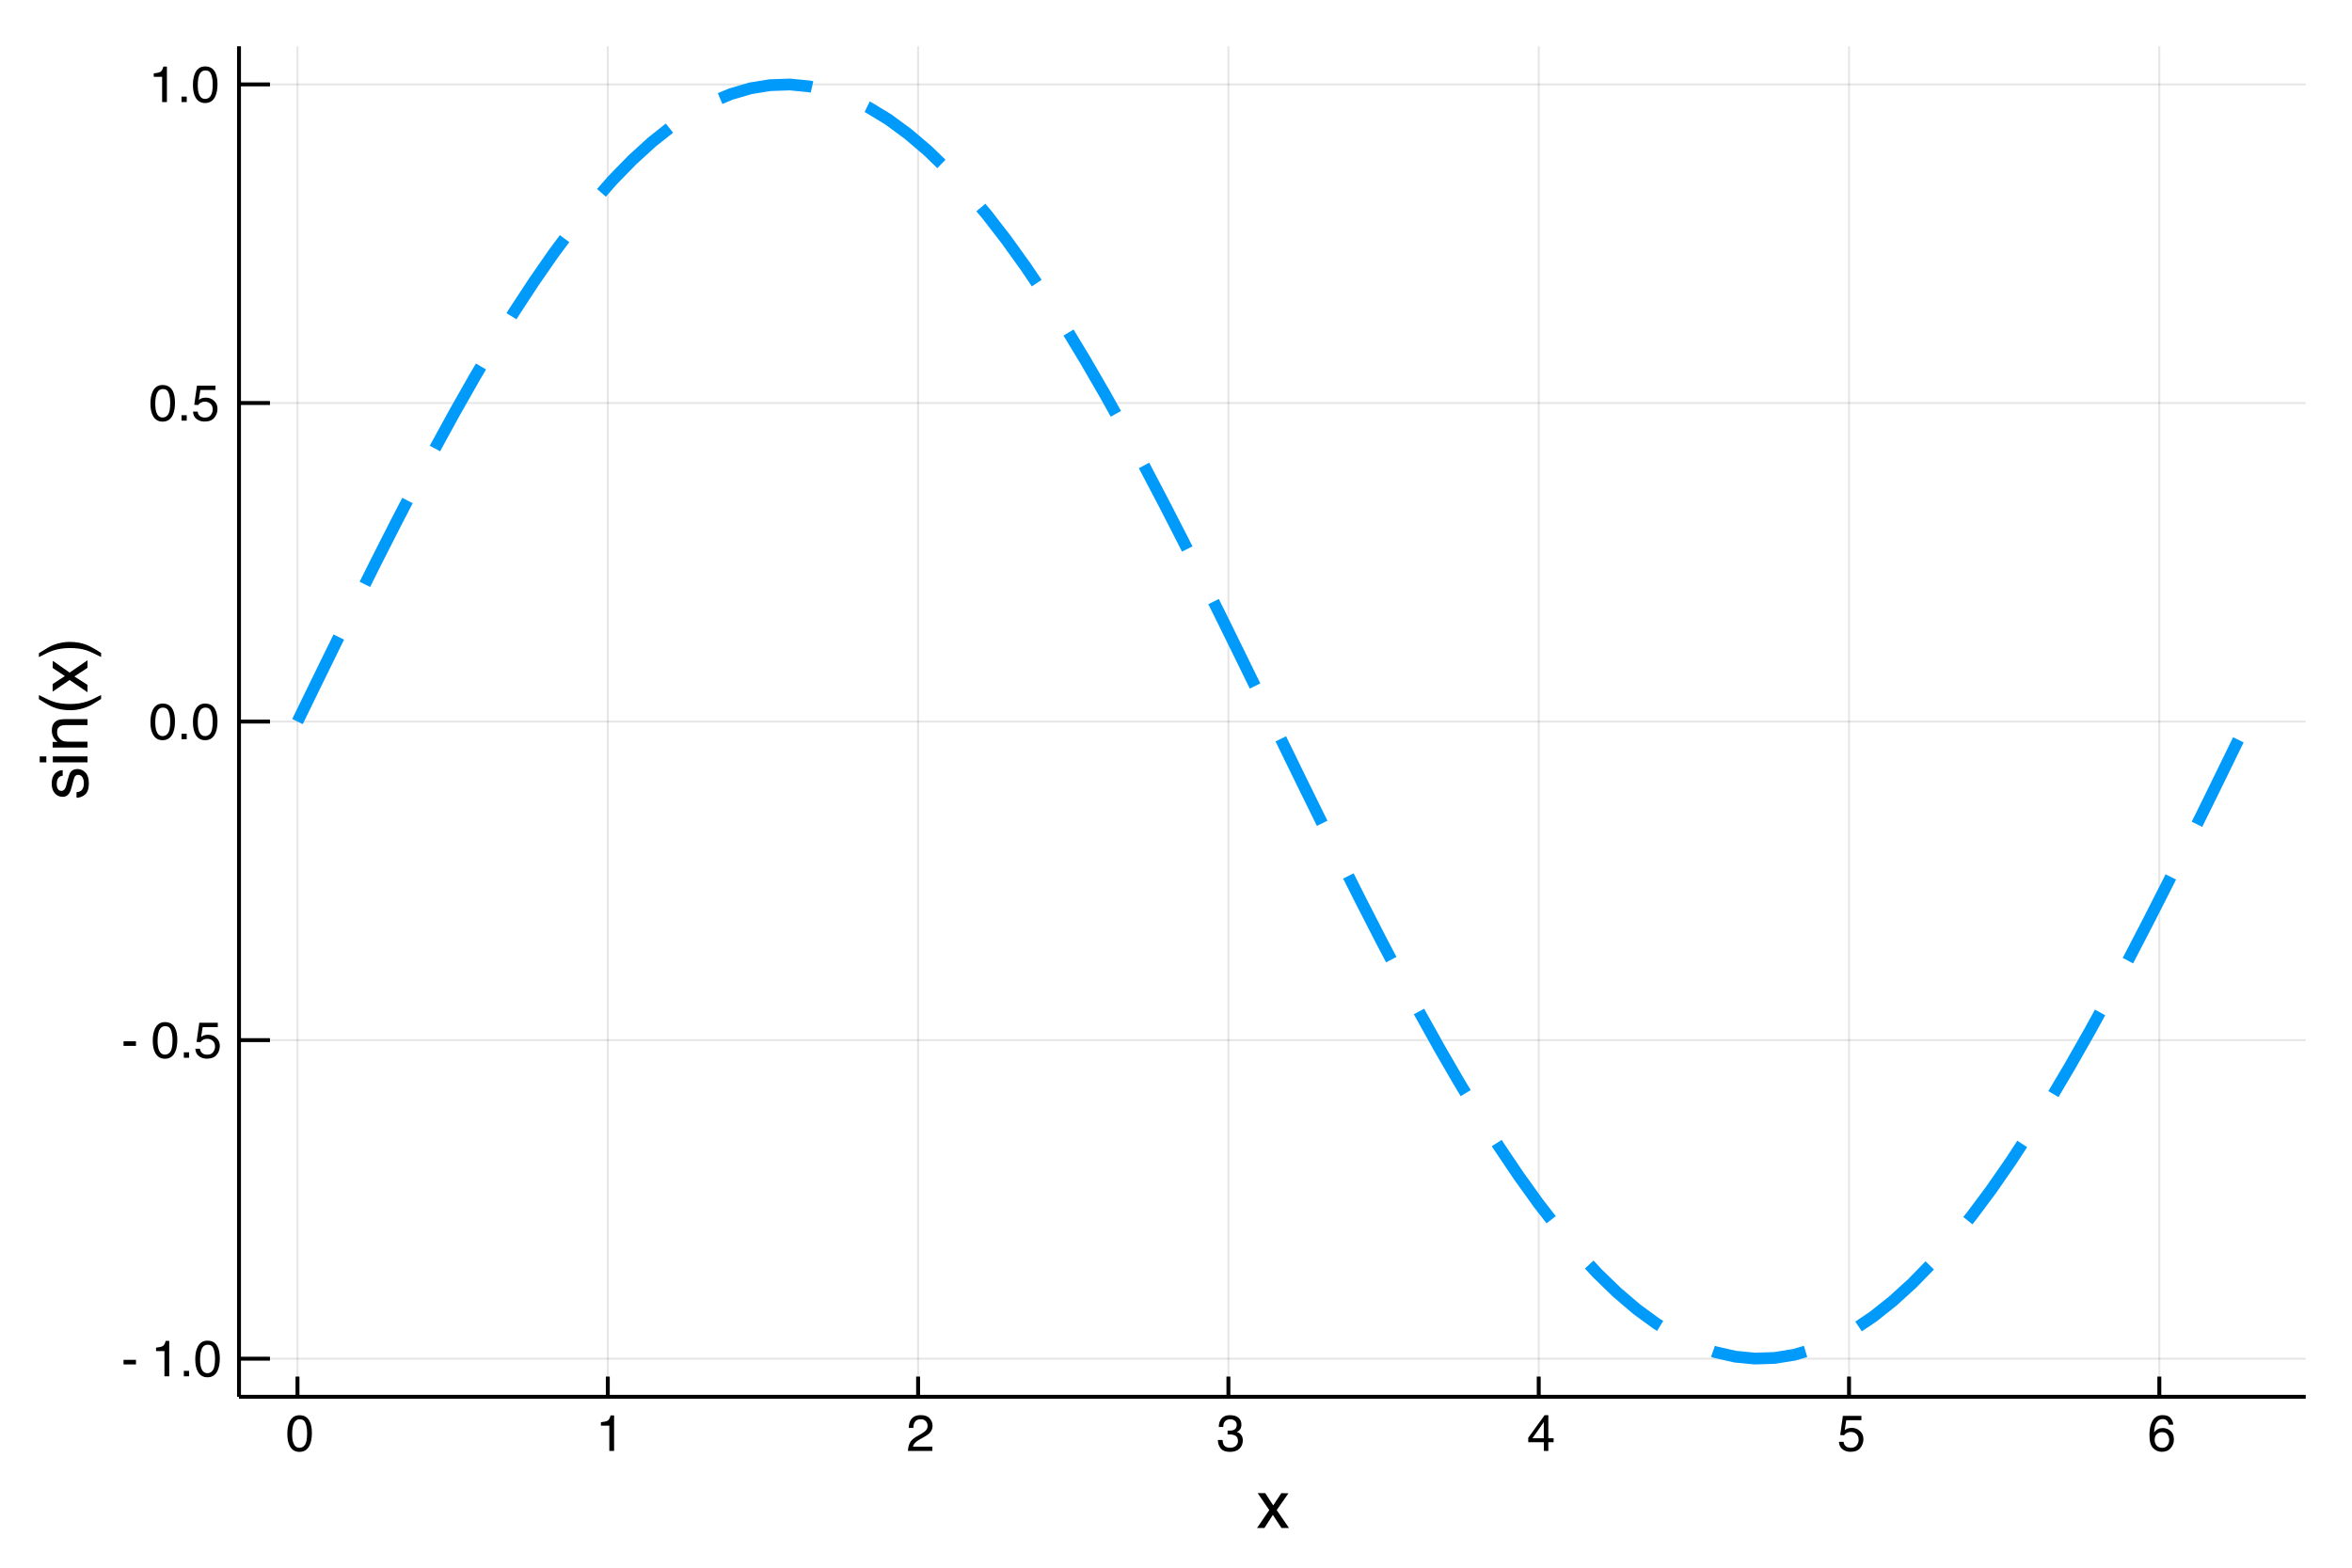 <svg height="400pt" viewBox="0 0 600 400" width="600pt" xmlns="http://www.w3.org/2000/svg" xmlns:xlink="http://www.w3.org/1999/xlink"><symbol id="a" overflow="visible"><path d="m3.516-9.094c1.176 0 2.023.484 2.547 1.453.406.75.609 1.777.609 3.078 0 1.242-.184 2.266-.547 3.078-.531 1.156-1.402 1.734-2.609 1.734-1.094 0-1.906-.473-2.438-1.422-.449-.789-.672-1.852-.672-3.188 0-1.031.133-1.914.406-2.656.5-1.383 1.398-2.078 2.703-2.078zm-.016 8.297c.594 0 1.066-.258 1.422-.781.352-.531.531-1.508.531-2.938 0-1.031-.133-1.879-.391-2.547-.25-.664-.742-1-1.469-1-.68 0-1.172.32-1.484.953-.312.637-.469 1.57-.469 2.797 0 .93.098 1.672.297 2.234.312.855.832 1.281 1.562 1.281zm0 0"/></symbol><symbol id="b" overflow="visible"><path d="m1.25-6.438v-.875c.82-.082 1.395-.219 1.719-.406.32-.188.566-.629.734-1.328h.906v9.047h-1.219v-6.438zm0 0"/></symbol><symbol id="c" overflow="visible"><path d="m.406 0c.039-.781.203-1.457.484-2.031.281-.582.832-1.113 1.656-1.594l1.219-.703c.539-.32.922-.594 1.141-.812.344-.352.516-.754.516-1.203 0-.531-.164-.953-.484-1.266-.312-.312-.73-.469-1.25-.469-.793 0-1.336.297-1.625.891-.168.324-.258.766-.266 1.328h-1.172c.008-.789.156-1.438.438-1.938.5-.883 1.375-1.328 2.625-1.328 1.039 0 1.801.281 2.281.844.477.562.719 1.188.719 1.875 0 .73-.258 1.355-.766 1.875-.293.305-.824.668-1.594 1.094l-.875.484c-.406.23-.73.449-.969.656-.43.367-.695.773-.797 1.219h4.953v1.078zm0 0"/></symbol><symbol id="d" overflow="visible"><path d="m3.375.25c-1.074 0-1.855-.297-2.344-.891-.48-.594-.719-1.312-.719-2.156h1.188c.051.594.16 1.023.328 1.281.301.48.836.719 1.609.719.602 0 1.086-.16 1.453-.484.363-.32.547-.734.547-1.234 0-.625-.195-1.062-.578-1.312-.387-.25-.918-.375-1.594-.375-.074 0-.152 0-.234 0-.086 0-.164 0-.234 0v-1c.113.012.211.023.297.031h.266c.426 0 .773-.066 1.047-.203.477-.238.719-.66.719-1.266 0-.457-.164-.805-.484-1.047-.312-.25-.688-.375-1.125-.375-.762 0-1.289.258-1.578.766-.156.281-.246.68-.266 1.188h-1.125c0-.676.133-1.25.406-1.719.457-.852 1.273-1.281 2.453-1.281.926 0 1.641.211 2.141.625.508.418.766 1.016.766 1.797 0 .555-.152 1.008-.453 1.359-.18.211-.418.375-.719.5.477.137.852.391 1.125.766.27.375.406.836.406 1.375 0 .867-.289 1.574-.859 2.125-.574.543-1.387.812-2.438.812zm0 0"/></symbol><symbol id="e" overflow="visible"><path d="m4.297-3.219v-4.125l-2.906 4.125zm.016 3.219v-2.219h-3.984v-1.125l4.172-5.766h.953v5.891h1.344v1h-1.344v2.219zm0 0"/></symbol><symbol id="f" overflow="visible"><path d="m1.609-2.312c.07.648.375 1.094.906 1.344.27.125.582.188.938.188.676 0 1.176-.211 1.5-.641.332-.426.5-.906.5-1.438 0-.633-.199-1.125-.594-1.469-.387-.344-.852-.516-1.391-.516-.398 0-.734.078-1.016.234-.281.148-.523.355-.719.625l-.984-.062.688-4.891h4.719v1.109h-3.859l-.391 2.516c.219-.156.422-.273.609-.359.332-.133.723-.203 1.172-.203.832 0 1.535.273 2.109.812.582.531.875 1.211.875 2.031 0 .867-.266 1.625-.797 2.281s-1.375.984-2.531.984c-.742 0-1.398-.211-1.969-.625-.574-.414-.891-1.055-.953-1.922zm0 0"/></symbol><symbol id="g" overflow="visible"><path d="m3.797-9.125c1.02 0 1.727.266 2.125.797.406.523.609 1.062.609 1.625h-1.141c-.062-.363-.168-.645-.312-.844-.281-.383-.699-.578-1.25-.578-.648 0-1.156.297-1.531.891-.375.586-.586 1.43-.625 2.531.258-.383.586-.672.984-.859.363-.176.77-.266 1.219-.266.758 0 1.422.246 1.984.734.57.492.859 1.219.859 2.188 0 .824-.273 1.555-.812 2.188-.531.637-1.293.953-2.281.953-.855 0-1.594-.32-2.219-.969-.617-.645-.922-1.734-.922-3.266 0-1.125.141-2.082.422-2.875.52-1.5 1.484-2.25 2.891-2.25zm-.078 8.344c.602 0 1.051-.203 1.344-.609.301-.406.453-.879.453-1.422 0-.469-.137-.91-.406-1.328-.262-.426-.746-.641-1.453-.641-.492 0-.922.168-1.297.5-.367.324-.547.812-.547 1.469 0 .574.164 1.059.5 1.453.344.387.812.578 1.406.578zm0 0"/></symbol><symbol id="h" overflow="visible"><path d="m.547-4.203h3.172v1.172h-3.172zm0 0"/></symbol><symbol id="i" overflow="visible"><path d="m1.109-1.391h1.328v1.391h-1.328zm0 0"/></symbol><symbol id="j" overflow="visible"><path d="m.25-8.891h1.938l2.031 3.125 2.078-3.125 1.812.047-3 4.281 3.141 4.562h-1.922l-2.203-3.344-2.141 3.344h-1.891l3.125-4.562zm0 0"/></symbol><symbol id="k" overflow="visible"><path d="m-2.797-1.984c.5-.039.887-.164 1.156-.375.48-.375.719-1.023.719-1.953 0-.551-.117-1.035-.359-1.453-.238-.426-.613-.641-1.125-.641-.375 0-.66.168-.859.5-.125.219-.266.648-.422 1.281l-.312 1.188c-.188.762-.395 1.32-.625 1.672-.406.648-.961.969-1.672.969-.844 0-1.523-.301-2.047-.906-.52-.602-.781-1.422-.781-2.453 0-1.332.398-2.297 1.188-2.891.492-.375 1.027-.555 1.609-.547v1.422c-.344.023-.648.141-.922.359-.395.344-.594.938-.594 1.781 0 .562.109.992.328 1.281.211.293.492.438.844.438.398 0 .711-.191.938-.578.137-.219.258-.547.359-.984l.25-.984c.262-1.07.512-1.789.75-2.156.387-.582.984-.875 1.797-.875.793 0 1.48.305 2.062.906.57.605.859 1.523.859 2.75 0 1.312-.305 2.246-.906 2.797-.602.555-1.348.852-2.234.891zm-6.312-2.203"/></symbol><symbol id="l" overflow="visible"><path d="m-8.844-1.094v-1.516h8.844v1.516zm-3.344 0v-1.516h1.688v1.516zm0 0"/></symbol><symbol id="m" overflow="visible"><path d="m-8.891-1.094v-1.422h1.266c-.52-.414-.895-.859-1.125-1.328-.227-.477-.344-1.004-.344-1.578 0-1.258.445-2.113 1.328-2.562.48-.238 1.168-.359 2.062-.359h5.703v1.516h-5.609c-.539 0-.977.086-1.312.25-.551.262-.828.742-.828 1.438 0 .355.039.648.109.875.125.406.371.766.734 1.078.293.25.594.414.906.484.312.074.762.109 1.344.109h4.656v1.5zm-.219-3.516"/></symbol><symbol id="n" overflow="visible"><path d="m-12.391-5.031c1.688.867 2.93 1.43 3.719 1.688 1.219.398 2.621.594 4.203.594 1.605 0 3.074-.223 4.406-.672.812-.27 1.988-.816 3.531-1.641v1.016c-1.262.805-2.07 1.305-2.422 1.5-.344.188-.812.398-1.406.625-.82.312-1.695.531-2.625.656-.477.062-.938.094-1.375.094-1.645 0-3.102-.258-4.375-.781-.82-.32-2.039-1.004-3.656-2.047zm0 0"/></symbol><symbol id="o" overflow="visible"><path d="m-8.891-.25v-1.938l3.125-2.031-3.125-2.078.047-1.812 4.281 3 4.562-3.141v1.922l-3.344 2.203 3.344 2.141v1.891l-4.562-3.125zm0 0"/></symbol><symbol id="p" overflow="visible"><path d="m3.469-.594c-1.719-.875-2.969-1.441-3.75-1.703-1.188-.383-2.582-.578-4.188-.578-1.594 0-3.055.227-4.391.672-.812.281-1.988.828-3.531 1.641v-1c1.367-.852 2.211-1.367 2.531-1.547.312-.188.746-.383 1.297-.594.699-.258 1.387-.445 2.062-.562.668-.113 1.312-.172 1.938-.172 1.648 0 3.109.262 4.391.781.82.324 2.035 1 3.641 2.031zm0 0"/></symbol><path d="m0 0h600v400h-600z" fill="#fff"/><path d="m60.969 356.398h527.223v-344.59h-527.223" fill="#fff" fill-rule="evenodd"/><g fill="none" transform="matrix(1 0 0 -1 0 400)"><path d="m75.891 43.602v344.59" stroke="#000" stroke-miterlimit="10" stroke-opacity=".098" stroke-width=".5"/><path d="m155.051 43.602v344.59" stroke="#000" stroke-miterlimit="10" stroke-opacity=".098" stroke-width=".5"/><path d="m234.211 43.602v344.59" stroke="#000" stroke-miterlimit="10" stroke-opacity=".098" stroke-width=".5"/><path d="m313.371 43.602v344.59" stroke="#000" stroke-miterlimit="10" stroke-opacity=".098" stroke-width=".5"/><path d="m392.531 43.602v344.59" stroke="#000" stroke-miterlimit="10" stroke-opacity=".098" stroke-width=".5"/><path d="m471.691 43.602v344.59" stroke="#000" stroke-miterlimit="10" stroke-opacity=".098" stroke-width=".5"/><path d="m550.852 43.602v344.59" stroke="#000" stroke-miterlimit="10" stroke-opacity=".098" stroke-width=".5"/><path d="m60.969 53.328h527.223" stroke="#000" stroke-miterlimit="10" stroke-opacity=".098" stroke-width=".5"/><path d="m60.969 134.609h527.223" stroke="#000" stroke-miterlimit="10" stroke-opacity=".098" stroke-width=".5"/><path d="m60.969 215.891h527.223" stroke="#000" stroke-miterlimit="10" stroke-opacity=".098" stroke-width=".5"/><path d="m60.969 297.172h527.223" stroke="#000" stroke-miterlimit="10" stroke-opacity=".098" stroke-width=".5"/><path d="m60.969 378.461h527.223" stroke="#000" stroke-miterlimit="10" stroke-opacity=".098" stroke-width=".5"/><path d="m60.969 43.602h527.223" stroke="#000" stroke-miterlimit="10"/><path d="m60.969 43.602v344.59" stroke="#000" stroke-miterlimit="10"/><path d="m75.891 43.602v5.16" stroke="#000" stroke-miterlimit="10"/><path d="m155.051 43.602v5.16" stroke="#000" stroke-miterlimit="10"/><path d="m234.211 43.602v5.16" stroke="#000" stroke-miterlimit="10"/><path d="m313.371 43.602v5.16" stroke="#000" stroke-miterlimit="10"/><path d="m392.531 43.602v5.16" stroke="#000" stroke-miterlimit="10"/><path d="m471.691 43.602v5.16" stroke="#000" stroke-miterlimit="10"/><path d="m550.852 43.602v5.16" stroke="#000" stroke-miterlimit="10"/><path d="m60.969 53.328h7.902" stroke="#000" stroke-miterlimit="10"/><path d="m60.969 134.609h7.902" stroke="#000" stroke-miterlimit="10"/><path d="m60.969 215.891h7.902" stroke="#000" stroke-miterlimit="10"/><path d="m60.969 297.172h7.902" stroke="#000" stroke-miterlimit="10"/><path d="m60.969 378.461h7.902" stroke="#000" stroke-miterlimit="10"/></g><use x="72.89" xlink:href="#a" y="370.2"/><use x="152.05" xlink:href="#b" y="370.2"/><use x="231.21" xlink:href="#c" y="370.2"/><use x="310.37" xlink:href="#d" y="370.2"/><use x="389.53" xlink:href="#e" y="370.2"/><use x="468.69" xlink:href="#f" y="370.2"/><use x="547.85" xlink:href="#g" y="370.2"/><g><use x="30.97" xlink:href="#h" y="351.17"/><use x="38.562" xlink:href="#b" y="351.17"/><use x="45.79" xlink:href="#i" y="351.17"/><use x="49.404" xlink:href="#a" y="351.17"/></g><g><use x="30.97" xlink:href="#h" y="269.89"/><use x="38.562" xlink:href="#a" y="269.89"/><use x="45.79" xlink:href="#i" y="269.89"/><use x="49.404" xlink:href="#f" y="269.89"/></g><g><use x="37.97" xlink:href="#a" y="188.61"/><use x="45.198" xlink:href="#i" y="188.61"/><use x="48.812" xlink:href="#a" y="188.61"/></g><g><use x="37.97" xlink:href="#a" y="107.33"/><use x="45.198" xlink:href="#i" y="107.33"/><use x="48.812" xlink:href="#f" y="107.33"/></g><g><use x="37.97" xlink:href="#b" y="26.04"/><use x="45.198" xlink:href="#i" y="26.04"/><use x="48.812" xlink:href="#a" y="26.04"/></g><use x="320.58" xlink:href="#j" y="389.87"/><g><use x="22.32" xlink:href="#k" y="204.11"/><use x="22.32" xlink:href="#l" y="195.61"/><use x="22.32" xlink:href="#m" y="191.836"/><use x="22.32" xlink:href="#n" y="182.384"/><use x="22.32" xlink:href="#o" y="176.723"/><use x="22.32" xlink:href="#p" y="168.223"/></g><path d="m75.891 215.891 5.02 10.309 5.031 10.27 5.02 10.191 5.02 10.059 5.031 9.902 5.02 9.688 5.027 9.453 5.02 9.168 5.023 8.852 5.027 8.5 5.02 8.109 5.031 7.68 5.02 7.238 5.02 6.762 5.031 6.238 5.02 5.723 5.031 5.16 5.02 4.578 5.02 3.98 5.031 3.379 5.02 2.742 5.031 2.117 5.02 1.473 5.02.809 5.027.172 5.023-.492 5.027-1.148 5.02-1.789 5.02-2.434 5.031-3.059 5.02-3.691 5.031-4.277 5.02-4.871 5.02-5.441 5.031-5.988 5.02-6.5 5.031-7 5.02-7.461 5.027-7.91 5.023-8.301 5.02-8.68 5.027-9.02 5.023-9.309 5.027-9.582 5.02-9.797 5.02-9.98 5.031-10.133 5.02-10.238 5.031-10.289 5.02-10.32 5.02-10.289 5.031-10.23 5.02-10.133 5.031-9.988 5.02-9.801 5.02-9.57 5.031-9.32 5.02-9.008 5.027-8.68 5.02-8.312 5.023-7.898 5.027-7.469 5.02-7 5.031-6.5 5.02-5.98 5.02-5.441 5.031-4.871 5.02-4.289 5.031-3.68 5.02-3.059 5.02-2.441 5.031-1.789 5.02-1.141 5.031-.488 5.02.16 5.02.816 5.027 1.473 5.023 2.109 5.027 2.75 5.02 3.371 5.02 3.988 5.031 4.582 5.02 5.16 5.031 5.707 5.02 6.25 5.031 6.75 5.02 7.242 5.02 7.688 5.031 8.113 5.02 8.488 5.027 8.852 5.023 9.168 5.02 9.449 5.027 9.703 5.023 9.887 5.027 10.07 5.02 10.18 5.02 10.27 5.031 10.312" fill="none" stroke="#009afa" stroke-dasharray="24 15" stroke-miterlimit="10" stroke-width="3" transform="matrix(1 0 0 -1 0 400)"/></svg>